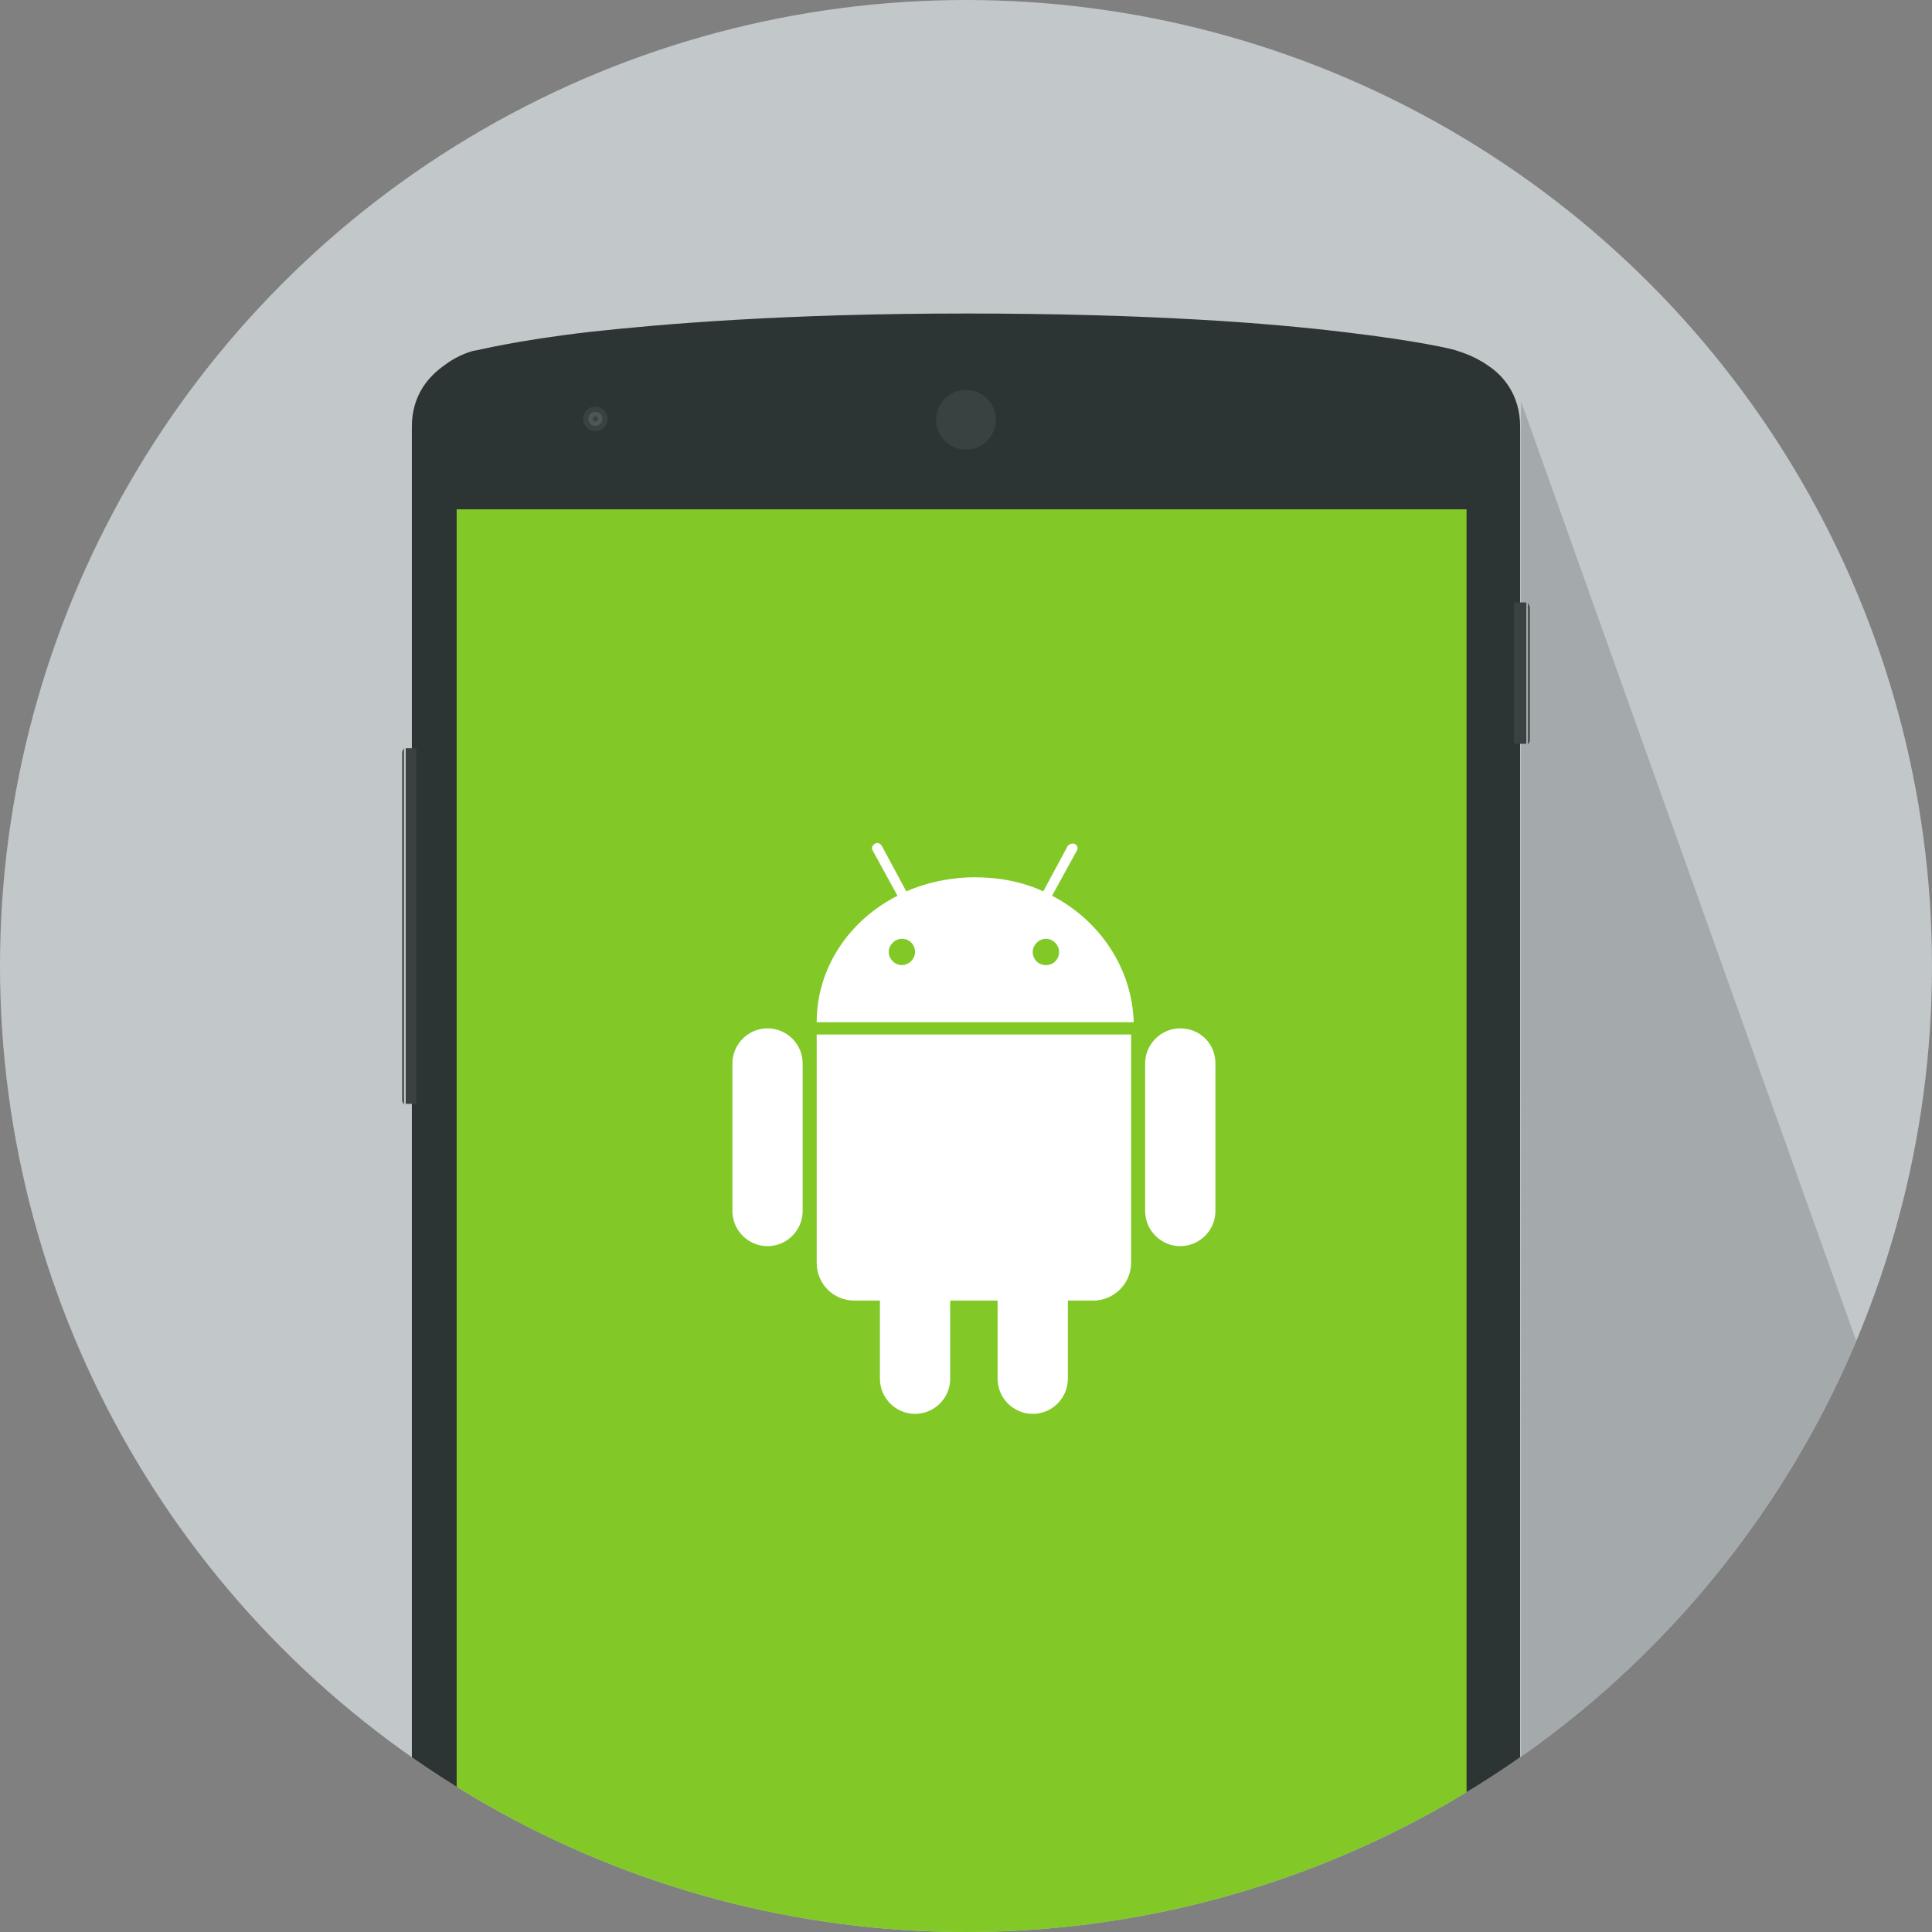 <?xml version="1.0" encoding="utf-8"?>
<!-- Generator: Adobe Illustrator 19.0.1, SVG Export Plug-In . SVG Version: 6.00 Build 0)  -->
<svg version="1.1" id="Group_1" xmlns="http://www.w3.org/2000/svg" xmlns:xlink="http://www.w3.org/1999/xlink" x="0px" y="0px"
	 viewBox="0 0 220 220" style="enable-background:new 0 0 220 220;" xml:space="preserve">
<rect x="0" y="0" width="220" height="220" fill="#808080" stroke="none"/>
<style type="text/css">
	.st0{fill-rule:evenodd;clip-rule:evenodd;fill:#C2C7CA;}
	.st1{clip-path:url(#SVGID_2_);}
	.st2{fill-rule:evenodd;clip-rule:evenodd;fill:#2D3434;}
	.st3{fill-rule:evenodd;clip-rule:evenodd;fill:#82C928;}
	.st4{fill-rule:evenodd;clip-rule:evenodd;fill:#A4AAAC;}
	.st5{fill-rule:evenodd;clip-rule:evenodd;fill:#FFFFFF;}
	.st6{fill-rule:evenodd;clip-rule:evenodd;fill:#3A4141;}
	.st7{fill-rule:evenodd;clip-rule:evenodd;fill:#4E5757;}
</style>
<g id="Ellipse_48_copy_2">
	<g>
		<circle class="st0" cx="110" cy="110" r="110"/>
	</g>
</g>
<g>
	<defs>
		<circle id="SVGID_1_" cx="110" cy="110" r="110"/>
	</defs>
	<clipPath id="SVGID_2_">
		<use xlink:href="#SVGID_1_"  style="overflow:visible;"/>
	</clipPath>
	<g id="back" class="st1">
		<g>
			<path class="st2" d="M169.4,41.6c-1.7-1.2-3.4-1.6-3.6-1.7c-0.2-0.1-4.3-1.1-12.9-2.1c-8.2-1-22.2-2.1-42.9-2.1
				c-20.7,0-34.7,1.2-42.9,2.1c-8.6,1-12.7,2.1-12.9,2.1c-0.2,0-1.9,0.4-3.6,1.7c-1.7,1.2-3.7,3.3-3.7,7v151.5
				c0,3.7,3.4,3.3,5.1,3.4c2.1,0.1,112.9,0.8,115,0.6c3.2-0.2,4.9-2,6.1-4V48.6C173.1,44.9,171.1,42.7,169.4,41.6z"/>
		</g>
	</g>
	<g id="Rectangle_105" class="st1">
		<g>
			<rect x="52" y="58" class="st3" width="115" height="162"/>
		</g>
	</g>
	<g id="Rectangle_104" class="st1">
		<g>
			<polygon class="st4" points="173.2,45.7 173.2,210.4 210.8,201.3 216.3,166.5 			"/>
		</g>
	</g>
</g>
<g id="fa-android">
	<g>
		<path class="st5" d="M87.4,117.1c-2.2,0-4,1.8-4,4v16.8c0,2.2,1.8,4,4,4s4-1.8,4-4v-16.8C91.4,118.9,89.6,117.1,87.4,117.1z
			 M93,143.8c0,2.4,1.9,4.3,4.3,4.3h2.9l0,8.9c0,2.2,1.8,4,4,4c2.2,0,4-1.8,4-4v-8.9h5.4v8.9c0,2.2,1.8,4,4,4s4-1.8,4-4v-8.9h2.9
			c2.3,0,4.3-1.9,4.3-4.3v-26H93V143.8z M119.8,102l2.8-5.1c0.2-0.3,0.1-0.6-0.2-0.8c-0.3-0.1-0.6,0-0.8,0.2l-2.8,5.2
			c-2.4-1.1-5-1.6-7.8-1.6c-2.8,0-5.5,0.6-7.8,1.6l-2.8-5.2c-0.2-0.3-0.5-0.4-0.8-0.2c-0.3,0.2-0.4,0.5-0.2,0.8l2.8,5.1
			c-5.5,2.8-9.2,8.2-9.2,14.4h36.1C128.9,110.2,125.2,104.8,119.8,102z M102.7,109.9c-0.8,0-1.5-0.7-1.5-1.5s0.7-1.5,1.5-1.5
			c0.9,0,1.5,0.7,1.5,1.5S103.5,109.9,102.7,109.9z M119.1,109.9c-0.9,0-1.5-0.7-1.5-1.5s0.7-1.5,1.5-1.5c0.8,0,1.5,0.7,1.5,1.5
			S120,109.9,119.1,109.9z M134.4,117.1c-2.2,0-4,1.8-4,4v16.8c0,2.2,1.8,4,4,4c2.2,0,4-1.8,4-4v-16.8
			C138.4,118.8,136.6,117.1,134.4,117.1z"/>
	</g>
</g>
<g id="base">
	<g>
		<rect x="46.2" y="85.2" class="st6" width="1.2" height="40.5"/>
	</g>
</g>
<g id="edge">
	<g>
		<polygon class="st6" points="45.8,85.6 45.8,125.4 46,125.8 46,85.2 		"/>
	</g>
</g>
<g id="base_1_">
	<g>
		<rect x="172.4" y="68.6" class="st6" width="1.4" height="16.1"/>
	</g>
</g>
<g id="edge_1_">
	<g>
		<polygon class="st6" points="174,68.6 174,84.8 174.2,84.4 174.2,69.1 		"/>
	</g>
</g>
<g id="speaker">
	<g>
		<circle class="st6" cx="110" cy="47.8" r="3.4"/>
	</g>
</g>
<g id="camera">
	<g>
		<ellipse class="st6" cx="67.8" cy="47.7" rx="1.4" ry="1.4"/>
	</g>
</g>
<g id="camera_highlight">
	<g>
		<circle class="st7" cx="67.8" cy="47.7" r="0.8"/>
	</g>
</g>
<g id="camera_lens">
	<g>
		<ellipse class="st6" cx="67.8" cy="47.7" rx="0.3" ry="0.3"/>
	</g>
</g>
</svg>
